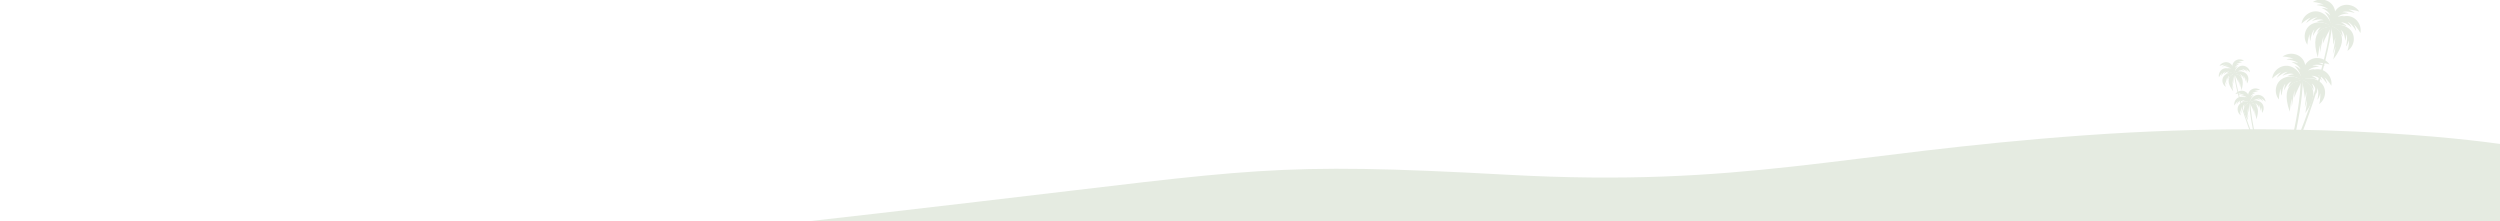 <svg width="1920" height="170" viewBox="0 0 1920 170" fill="none" xmlns="http://www.w3.org/2000/svg">
<g clip-path="url(#clip0_523_27818)">
<path fill-rule="evenodd" clip-rule="evenodd" d="M1920 110.579C1920 110.579 1789.39 90.431 1601.07 103.92C1412.75 117.408 1339.88 144.175 1157.84 134.207C975.795 124.239 964.33 130.127 749.517 155.093C534.704 180.061 434.605 193.546 331.082 178.387C227.558 163.23 2.86102e-06 201.681 2.86102e-06 201.681L0 282.674H1920V110.579Z" fill="#E5EBE1"/>
<path fill-rule="evenodd" clip-rule="evenodd" d="M1754.19 136.043L1752.62 135.553C1752.76 135.134 1766.33 92.12 1767.04 60.602L1768.64 60.637C1767.97 92.39 1754.33 135.589 1754.19 136.032V136.043Z" fill="#E5EBE1"/>
<path fill-rule="evenodd" clip-rule="evenodd" d="M1767.76 61.287C1767.76 61.287 1785.74 65.307 1770.5 86.848C1770.86 84.469 1771.93 78.699 1771.71 76.812C1771.31 78.858 1770.74 80.869 1770.01 82.827C1770.01 82.827 1771.46 72.582 1771.43 69.992L1770.11 75.693C1769.68 70.842 1768.89 66.028 1767.76 61.287Z" fill="#E5EBE1"/>
<path fill-rule="evenodd" clip-rule="evenodd" d="M1766.68 61.287C1766.68 61.287 1774.3 58.033 1780.96 62.334C1787.62 66.636 1786.8 75.867 1781.11 79.97C1782.32 75.878 1781.96 71.648 1781.96 71.648C1781.96 71.648 1781.04 75.39 1779.79 76.545C1780.47 73.712 1780.86 69.306 1779.57 67.176C1779.85 69.518 1779.32 71.475 1778.97 72.136C1778.93 69.931 1777.79 65.561 1775.55 64.161C1777.12 66.889 1776.76 69.121 1776.76 69.121C1776.76 69.121 1773.27 61.778 1766.68 61.29V61.287Z" fill="#E5EBE1"/>
<path fill-rule="evenodd" clip-rule="evenodd" d="M1766.86 62.3C1766.86 62.3 1770.07 54.745 1777.9 53.312C1785.74 51.879 1791.68 59.046 1790.44 65.902C1788.4 62.124 1785.2 59.327 1785.2 59.327C1785.2 59.327 1787.16 62.648 1787.09 64.287C1785.56 61.84 1782.74 58.376 1780.32 57.712C1782.17 59.217 1783.17 61 1783.38 61.733C1781.82 60.159 1777.87 57.781 1775.3 58.307C1778.33 59.217 1779.65 61.035 1779.65 61.035C1779.65 61.035 1771.96 58.167 1766.86 62.295V62.3Z" fill="#E5EBE1"/>
<path fill-rule="evenodd" clip-rule="evenodd" d="M1768.11 61.879C1768.11 61.879 1749.7 61.052 1758.53 85.8C1758.81 83.422 1759.35 77.58 1760.1 75.797C1759.94 77.881 1759.94 79.974 1760.1 82.058C1760.1 82.058 1761.49 71.81 1762.23 69.327C1762.09 71.705 1761.95 75.133 1761.95 75.133C1763.67 70.573 1765.73 66.144 1768.11 61.879Z" fill="#E5EBE1"/>
<path fill-rule="evenodd" clip-rule="evenodd" d="M1769.14 62.16C1769.14 62.16 1762.69 57.018 1755.11 59.432C1747.54 61.846 1745.78 70.936 1750.2 76.392C1750.21 73.581 1750.68 70.789 1751.6 68.126C1751.6 68.126 1751.5 71.983 1752.38 73.405C1752.53 70.504 1753.34 66.13 1755.13 64.419C1754.24 66.624 1754.24 68.616 1754.38 69.379C1755.02 67.247 1757.33 63.317 1759.83 62.595C1757.58 64.8 1757.33 67.034 1757.33 67.034C1757.33 67.034 1762.71 60.917 1769.16 62.14L1769.14 62.16Z" fill="#E5EBE1"/>
<path fill-rule="evenodd" clip-rule="evenodd" d="M1768.68 63.104C1768.68 63.104 1767.65 54.991 1760.52 51.566C1753.4 48.141 1745.68 53.454 1745 60.384C1747.99 57.27 1751.84 55.424 1751.84 55.424C1751.84 55.424 1749.06 58.116 1748.67 59.722C1750.8 57.766 1754.47 55.179 1756.96 55.179C1754.76 56.121 1753.37 57.557 1752.94 58.21C1754.9 57.091 1759.31 55.865 1761.66 57.055C1758.46 57.124 1756.71 58.56 1756.71 58.56C1756.71 58.56 1764.9 57.788 1768.68 63.104Z" fill="#E5EBE1"/>
<path fill-rule="evenodd" clip-rule="evenodd" d="M1769.39 62.789C1769.39 62.789 1766.44 55.132 1771.1 48.802C1775.76 42.472 1785.13 43.663 1789.01 49.466C1784.92 48.088 1780.61 48.243 1780.61 48.243C1780.61 48.243 1784.35 49.326 1785.49 50.585C1782.64 49.816 1778.19 49.221 1775.95 50.376C1778.37 50.202 1780.29 50.83 1781 51.216C1778.72 51.144 1774.23 52.089 1772.7 54.187C1775.55 52.789 1777.79 53.244 1777.79 53.244C1777.79 53.244 1770.22 56.355 1769.37 62.789H1769.39Z" fill="#E5EBE1"/>
<path fill-rule="evenodd" clip-rule="evenodd" d="M1766.97 62.469C1766.97 62.469 1772.35 56.244 1770.1 48.727C1767.86 41.21 1758.67 39.25 1753.01 43.444C1757.35 43.48 1761.34 45.054 1761.34 45.054C1761.34 45.054 1757.46 44.844 1755.97 45.649C1758.92 45.858 1763.34 46.803 1765.01 48.586C1762.8 47.641 1760.77 47.608 1759.99 47.746C1762.16 48.41 1766.04 50.777 1766.76 53.271C1764.55 51 1762.3 50.683 1762.3 50.683C1762.3 50.683 1768.39 56.139 1766.97 62.469Z" fill="#E5EBE1"/>
<path fill-rule="evenodd" clip-rule="evenodd" d="M1754.19 136.043L1752.65 135.493C1752.8 135.071 1785.91 61.461 1789.55 19.254L1791.18 19.359C1784.77 68.524 1754.33 135.644 1754.19 136.052V136.043Z" fill="#E5EBE1"/>
<path fill-rule="evenodd" clip-rule="evenodd" d="M1790.26 19.95C1790.26 19.95 1808.06 24.673 1791.97 45.576C1792.43 43.231 1793.75 37.497 1793.6 35.609C1793.09 37.634 1792.44 39.62 1791.64 41.553C1791.64 41.553 1793.49 31.377 1793.56 28.79C1792.96 31.063 1792.03 34.419 1792.03 34.419C1791.79 29.558 1791.19 24.72 1790.25 19.941L1790.26 19.95Z" fill="#E5EBE1"/>
<path fill-rule="evenodd" clip-rule="evenodd" d="M1789.19 19.917C1789.19 19.917 1796.95 16.944 1803.4 21.526C1809.84 26.108 1808.7 35.268 1802.83 39.115C1804.24 35.059 1804.05 30.848 1804.05 30.848C1804.05 30.848 1802.98 34.519 1801.7 35.637C1802.44 32.84 1803.05 28.434 1801.87 26.268C1802.02 28.646 1801.41 30.537 1801.03 31.201C1801.1 28.996 1800.1 24.587 1797.97 23.088C1799.39 25.885 1798.97 28.087 1798.97 28.087C1798.97 28.087 1795.76 20.647 1789.21 19.906L1789.19 19.917Z" fill="#E5EBE1"/>
<path fill-rule="evenodd" clip-rule="evenodd" d="M1789.33 20.931C1789.33 20.931 1792.86 13.515 1800.72 12.388C1808.59 11.261 1814.26 18.649 1812.76 25.433C1810.87 21.575 1807.78 18.649 1807.78 18.649C1807.78 18.649 1809.59 22.041 1809.46 23.719C1808.03 21.168 1805.36 17.635 1802.98 16.866C1804.76 18.44 1805.68 20.223 1805.86 21C1804.37 19.346 1800.53 16.866 1797.92 17.257C1800.95 18.307 1802.16 20.195 1802.16 20.195C1802.16 20.195 1794.61 17.012 1789.34 20.931H1789.33Z" fill="#E5EBE1"/>
<path fill-rule="evenodd" clip-rule="evenodd" d="M1790.61 20.547C1790.61 20.547 1772.2 19.009 1780.07 44.082C1780.43 41.704 1781.21 35.898 1782 34.162C1781.76 36.239 1781.67 38.331 1781.75 40.42C1781.75 40.42 1783.56 30.243 1784.42 27.797C1784.2 30.139 1783.88 33.602 1783.88 33.602C1785.81 29.104 1788.06 24.745 1790.62 20.558L1790.61 20.547Z" fill="#E5EBE1"/>
<path fill-rule="evenodd" clip-rule="evenodd" d="M1791.61 20.861C1791.61 20.861 1785.34 15.476 1777.69 17.609C1770.03 19.742 1767.93 28.764 1772.1 34.36C1772.24 30.095 1773.84 26.176 1773.84 26.176C1773.84 26.176 1773.59 29.99 1774.4 31.459C1774.65 28.59 1775.65 24.253 1777.49 22.61C1776.49 24.779 1776.42 26.771 1776.53 27.54C1777.24 25.443 1779.7 21.632 1782.26 20.968C1779.95 23.101 1779.59 25.303 1779.59 25.303C1779.59 25.303 1785.18 19.392 1791.59 20.861H1791.61Z" fill="#E5EBE1"/>
<path fill-rule="evenodd" clip-rule="evenodd" d="M1791.11 21.805C1791.11 21.805 1790.4 13.657 1783.42 9.956C1776.44 6.256 1768.5 11.284 1767.54 18.173C1769.62 16.248 1772 14.655 1774.59 13.453C1774.59 13.453 1771.71 16.041 1771.24 17.65C1773.45 15.762 1777.23 13.312 1779.72 13.417C1777.51 14.293 1776.01 15.691 1775.59 16.322C1777.58 15.272 1782.04 14.222 1784.35 15.495C1781.14 15.426 1779.32 16.79 1779.32 16.79C1779.32 16.79 1787.55 16.368 1791.11 21.825V21.805Z" fill="#E5EBE1"/>
<path fill-rule="evenodd" clip-rule="evenodd" d="M1791.82 21.527C1791.82 21.527 1789.19 13.762 1794.1 7.609C1799.02 1.455 1808.35 3.026 1811.98 8.973C1807.92 7.432 1803.65 7.399 1803.65 7.399C1803.65 7.399 1807.35 8.656 1808.38 9.951C1805.6 9.077 1801.15 8.297 1798.91 9.356C1801.29 9.287 1803.22 9.987 1803.9 10.405C1801.65 10.232 1797.09 11.001 1795.48 13.062C1798.4 11.77 1800.6 12.293 1800.6 12.293C1800.6 12.293 1792.88 15.126 1791.81 21.527H1791.82Z" fill="#E5EBE1"/>
<path fill-rule="evenodd" clip-rule="evenodd" d="M1789.4 21.105C1789.4 21.105 1795.06 15.092 1793.11 7.504C1791.15 -0.085 1782.07 -2.394 1776.27 1.557C1780.61 1.767 1784.53 3.486 1784.53 3.486C1784.53 3.486 1780.65 3.136 1779.12 3.908C1782.04 4.222 1786.41 5.305 1788.06 7.192C1785.88 6.145 1783.85 6.005 1783.07 6.109C1785.17 6.878 1788.98 9.397 1789.59 11.915C1787.49 9.57 1785.24 9.187 1785.24 9.187C1785.24 9.187 1791.12 14.817 1789.41 21.111L1789.4 21.105Z" fill="#E5EBE1"/>
<path fill-rule="evenodd" clip-rule="evenodd" d="M1735.14 118.715L1735.97 118.452C1735.89 118.228 1728.71 95.162 1728.33 78.261L1727.48 78.28C1727.84 95.307 1735.06 118.471 1735.14 118.709V118.715Z" fill="#E5EBE1"/>
<path fill-rule="evenodd" clip-rule="evenodd" d="M1727.95 78.628C1727.95 78.628 1718.43 80.784 1726.5 92.334C1726.31 91.059 1725.74 87.965 1725.86 86.953C1726.07 88.05 1726.38 89.128 1726.76 90.178C1726.76 90.178 1725.99 84.684 1726.01 83.296L1726.71 86.353C1726.93 83.751 1727.35 81.17 1727.95 78.628Z" fill="#E5EBE1"/>
<path fill-rule="evenodd" clip-rule="evenodd" d="M1728.52 78.629C1728.52 78.629 1724.49 76.884 1720.96 79.191C1717.44 81.497 1717.87 86.447 1720.89 88.647C1720.24 86.453 1720.43 84.185 1720.43 84.185C1720.43 84.185 1720.92 86.192 1721.58 86.811C1721.22 85.292 1721.02 82.929 1721.7 81.787C1721.55 83.043 1721.83 84.092 1722.02 84.447C1722.03 83.264 1722.64 80.921 1723.83 80.17C1723 81.633 1723.18 82.83 1723.18 82.83C1723.18 82.83 1725.03 78.892 1728.52 78.631V78.629Z" fill="#E5EBE1"/>
<path fill-rule="evenodd" clip-rule="evenodd" d="M1728.43 79.172C1728.43 79.172 1726.73 75.121 1722.58 74.352C1718.43 73.584 1715.29 77.427 1715.95 81.104C1717.02 79.078 1718.72 77.578 1718.72 77.578C1718.72 77.578 1717.68 79.359 1717.72 80.238C1718.53 78.926 1720.02 77.068 1721.3 76.712C1720.32 77.519 1719.79 78.475 1719.68 78.868C1720.51 78.024 1722.6 76.749 1723.96 77.031C1722.36 77.519 1721.66 78.494 1721.66 78.494C1721.66 78.494 1725.73 76.956 1728.43 79.169V79.172Z" fill="#E5EBE1"/>
<path fill-rule="evenodd" clip-rule="evenodd" d="M1727.77 78.946C1727.77 78.946 1737.51 78.503 1732.84 91.773C1732.69 90.498 1732.4 87.366 1732.01 86.41C1732.09 87.527 1732.09 88.649 1732.01 89.767C1732.01 89.767 1731.27 84.272 1730.88 82.94C1730.95 84.215 1731.02 86.053 1731.02 86.053C1730.11 83.609 1729.02 81.233 1727.76 78.946H1727.77Z" fill="#E5EBE1"/>
<path fill-rule="evenodd" clip-rule="evenodd" d="M1727.22 79.097C1727.22 79.097 1730.64 76.339 1734.65 77.634C1738.66 78.928 1739.59 83.803 1737.25 86.729C1737.24 85.221 1736.99 83.724 1736.5 82.296C1736.5 82.296 1736.56 84.364 1736.09 85.127C1736.01 83.571 1735.58 81.226 1734.64 80.308C1735.11 81.49 1735.11 82.559 1735.04 82.968C1734.7 81.824 1733.47 79.717 1732.15 79.33C1733.34 80.512 1733.47 81.71 1733.47 81.71C1733.47 81.71 1730.62 78.43 1727.21 79.086L1727.22 79.097Z" fill="#E5EBE1"/>
<path fill-rule="evenodd" clip-rule="evenodd" d="M1727.46 79.602C1727.46 79.602 1728.01 75.252 1731.78 73.415C1735.55 71.579 1739.64 74.427 1740 78.144C1738.42 76.474 1736.38 75.484 1736.38 75.484C1736.38 75.484 1737.85 76.927 1738.06 77.789C1736.93 76.74 1734.99 75.352 1733.67 75.352C1734.84 75.858 1735.57 76.628 1735.8 76.978C1734.76 76.378 1732.42 75.72 1731.18 76.359C1732.87 76.396 1733.8 77.165 1733.8 77.165C1733.8 77.165 1729.46 76.752 1727.46 79.602Z" fill="#E5EBE1"/>
<path fill-rule="evenodd" clip-rule="evenodd" d="M1727.09 79.433C1727.09 79.433 1728.65 75.327 1726.18 71.933C1723.71 68.539 1718.76 69.177 1716.7 72.289C1718.87 71.55 1721.15 71.633 1721.15 71.633C1721.15 71.633 1719.17 72.214 1718.57 72.889C1720.07 72.477 1722.43 72.158 1723.62 72.777C1722.33 72.684 1721.32 73.02 1720.94 73.227C1722.15 73.189 1724.52 73.696 1725.34 74.82C1723.83 74.071 1722.64 74.315 1722.64 74.315C1722.64 74.315 1726.65 75.983 1727.1 79.433H1727.09Z" fill="#E5EBE1"/>
<path fill-rule="evenodd" clip-rule="evenodd" d="M1728.37 79.263C1728.37 79.263 1725.52 75.925 1726.71 71.894C1727.9 67.863 1732.76 66.812 1735.76 69.061C1733.46 69.08 1731.35 69.924 1731.35 69.924C1731.35 69.924 1733.4 69.812 1734.19 70.243C1732.63 70.356 1730.29 70.862 1729.41 71.818C1730.57 71.312 1731.65 71.294 1732.06 71.368C1730.91 71.724 1728.86 72.993 1728.48 74.33C1729.65 73.113 1730.84 72.943 1730.84 72.943C1730.84 72.943 1727.62 75.868 1728.37 79.263Z" fill="#E5EBE1"/>
<path fill-rule="evenodd" clip-rule="evenodd" d="M1735.14 118.714L1735.95 118.419C1735.87 118.192 1718.34 78.721 1716.42 56.088L1715.55 56.144C1718.94 82.508 1735.06 118.5 1735.14 118.719V118.714Z" fill="#E5EBE1"/>
<path fill-rule="evenodd" clip-rule="evenodd" d="M1716.04 56.463C1716.04 56.463 1706.61 58.996 1715.13 70.205C1714.89 68.948 1714.19 65.873 1714.27 64.861C1714.54 65.947 1714.89 67.012 1715.31 68.048C1715.31 68.048 1714.33 62.591 1714.29 61.204C1714.61 62.423 1715.1 64.222 1715.1 64.222C1715.23 61.616 1715.55 59.021 1716.04 56.459V56.463Z" fill="#E5EBE1"/>
<path fill-rule="evenodd" clip-rule="evenodd" d="M1716.61 56.444C1716.61 56.444 1712.5 54.85 1709.08 57.307C1705.67 59.765 1706.28 64.676 1709.38 66.739C1708.64 64.564 1708.74 62.306 1708.74 62.306C1708.74 62.306 1709.31 64.274 1709.98 64.874C1709.59 63.374 1709.27 61.012 1709.89 59.85C1709.82 61.125 1710.14 62.139 1710.34 62.495C1710.3 61.313 1710.83 58.949 1711.96 58.145C1711.2 59.645 1711.43 60.825 1711.43 60.825C1711.43 60.825 1713.13 56.836 1716.6 56.438L1716.61 56.444Z" fill="#E5EBE1"/>
<path fill-rule="evenodd" clip-rule="evenodd" d="M1716.53 56.989C1716.53 56.989 1714.66 53.013 1710.5 52.409C1706.33 51.804 1703.33 55.766 1704.13 59.404C1705.13 57.335 1706.77 55.766 1706.77 55.766C1706.77 55.766 1705.8 57.585 1705.87 58.485C1706.63 57.116 1708.04 55.222 1709.31 54.81C1708.36 55.654 1707.87 56.609 1707.78 57.026C1708.57 56.14 1710.6 54.81 1711.98 55.02C1710.38 55.583 1709.74 56.595 1709.74 56.595C1709.74 56.595 1713.74 54.888 1716.53 56.989Z" fill="#E5EBE1"/>
<path fill-rule="evenodd" clip-rule="evenodd" d="M1715.85 56.782C1715.85 56.782 1725.6 55.957 1721.43 69.402C1721.24 68.127 1720.83 65.013 1720.41 64.082C1720.54 65.196 1720.59 66.318 1720.55 67.438C1720.55 67.438 1719.58 61.981 1719.13 60.669C1719.25 61.925 1719.41 63.782 1719.41 63.782C1718.39 61.37 1717.2 59.033 1715.85 56.787V56.782Z" fill="#E5EBE1"/>
<path fill-rule="evenodd" clip-rule="evenodd" d="M1715.32 56.949C1715.32 56.949 1718.64 54.062 1722.69 55.206C1726.75 56.349 1727.86 61.187 1725.65 64.188C1725.58 61.901 1724.73 59.8 1724.73 59.8C1724.73 59.8 1724.86 61.845 1724.43 62.632C1724.3 61.094 1723.77 58.768 1722.8 57.888C1723.33 59.05 1723.36 60.119 1723.31 60.531C1722.93 59.407 1721.63 57.363 1720.27 57.007C1721.5 58.151 1721.69 59.331 1721.69 59.331C1721.69 59.331 1718.73 56.162 1715.33 56.949H1715.32Z" fill="#E5EBE1"/>
<path fill-rule="evenodd" clip-rule="evenodd" d="M1715.59 57.457C1715.59 57.457 1715.97 53.088 1719.66 51.103C1723.35 49.119 1727.56 51.816 1728.07 55.51C1726.96 54.477 1725.7 53.623 1724.33 52.979C1724.33 52.979 1725.86 54.366 1726.11 55.229C1724.94 54.217 1722.94 52.903 1721.62 52.959C1722.79 53.429 1723.58 54.178 1723.81 54.517C1722.75 53.954 1720.39 53.391 1719.17 54.074C1720.87 54.037 1721.83 54.768 1721.83 54.768C1721.83 54.768 1717.47 54.542 1715.59 57.468V57.457Z" fill="#E5EBE1"/>
<path fill-rule="evenodd" clip-rule="evenodd" d="M1715.21 57.307C1715.21 57.307 1716.61 53.144 1714 49.844C1711.4 46.544 1706.46 47.387 1704.54 50.575C1706.69 49.749 1708.95 49.732 1708.95 49.732C1708.95 49.732 1706.99 50.405 1706.45 51.1C1707.92 50.632 1710.27 50.213 1711.46 50.781C1710.2 50.744 1709.18 51.119 1708.82 51.344C1710.01 51.251 1712.42 51.663 1713.28 52.768C1711.73 52.075 1710.56 52.356 1710.56 52.356C1710.56 52.356 1714.65 53.875 1715.22 57.307H1715.21Z" fill="#E5EBE1"/>
<path fill-rule="evenodd" clip-rule="evenodd" d="M1716.49 57.082C1716.49 57.082 1713.5 53.857 1714.53 49.788C1715.57 45.719 1720.38 44.48 1723.44 46.599C1721.15 46.712 1719.07 47.634 1719.07 47.634C1719.07 47.634 1721.13 47.446 1721.94 47.86C1720.39 48.028 1718.07 48.609 1717.2 49.621C1718.36 49.06 1719.43 48.984 1719.84 49.04C1718.73 49.453 1716.71 50.803 1716.39 52.154C1717.51 50.896 1718.69 50.691 1718.69 50.691C1718.69 50.691 1715.58 53.71 1716.49 57.085V57.082Z" fill="#E5EBE1"/>
</g>
<defs>
<clipPath id="clip0_523_27818">
<rect width="1920" height="170" fill="white"/>
</clipPath>
</defs>
</svg>
